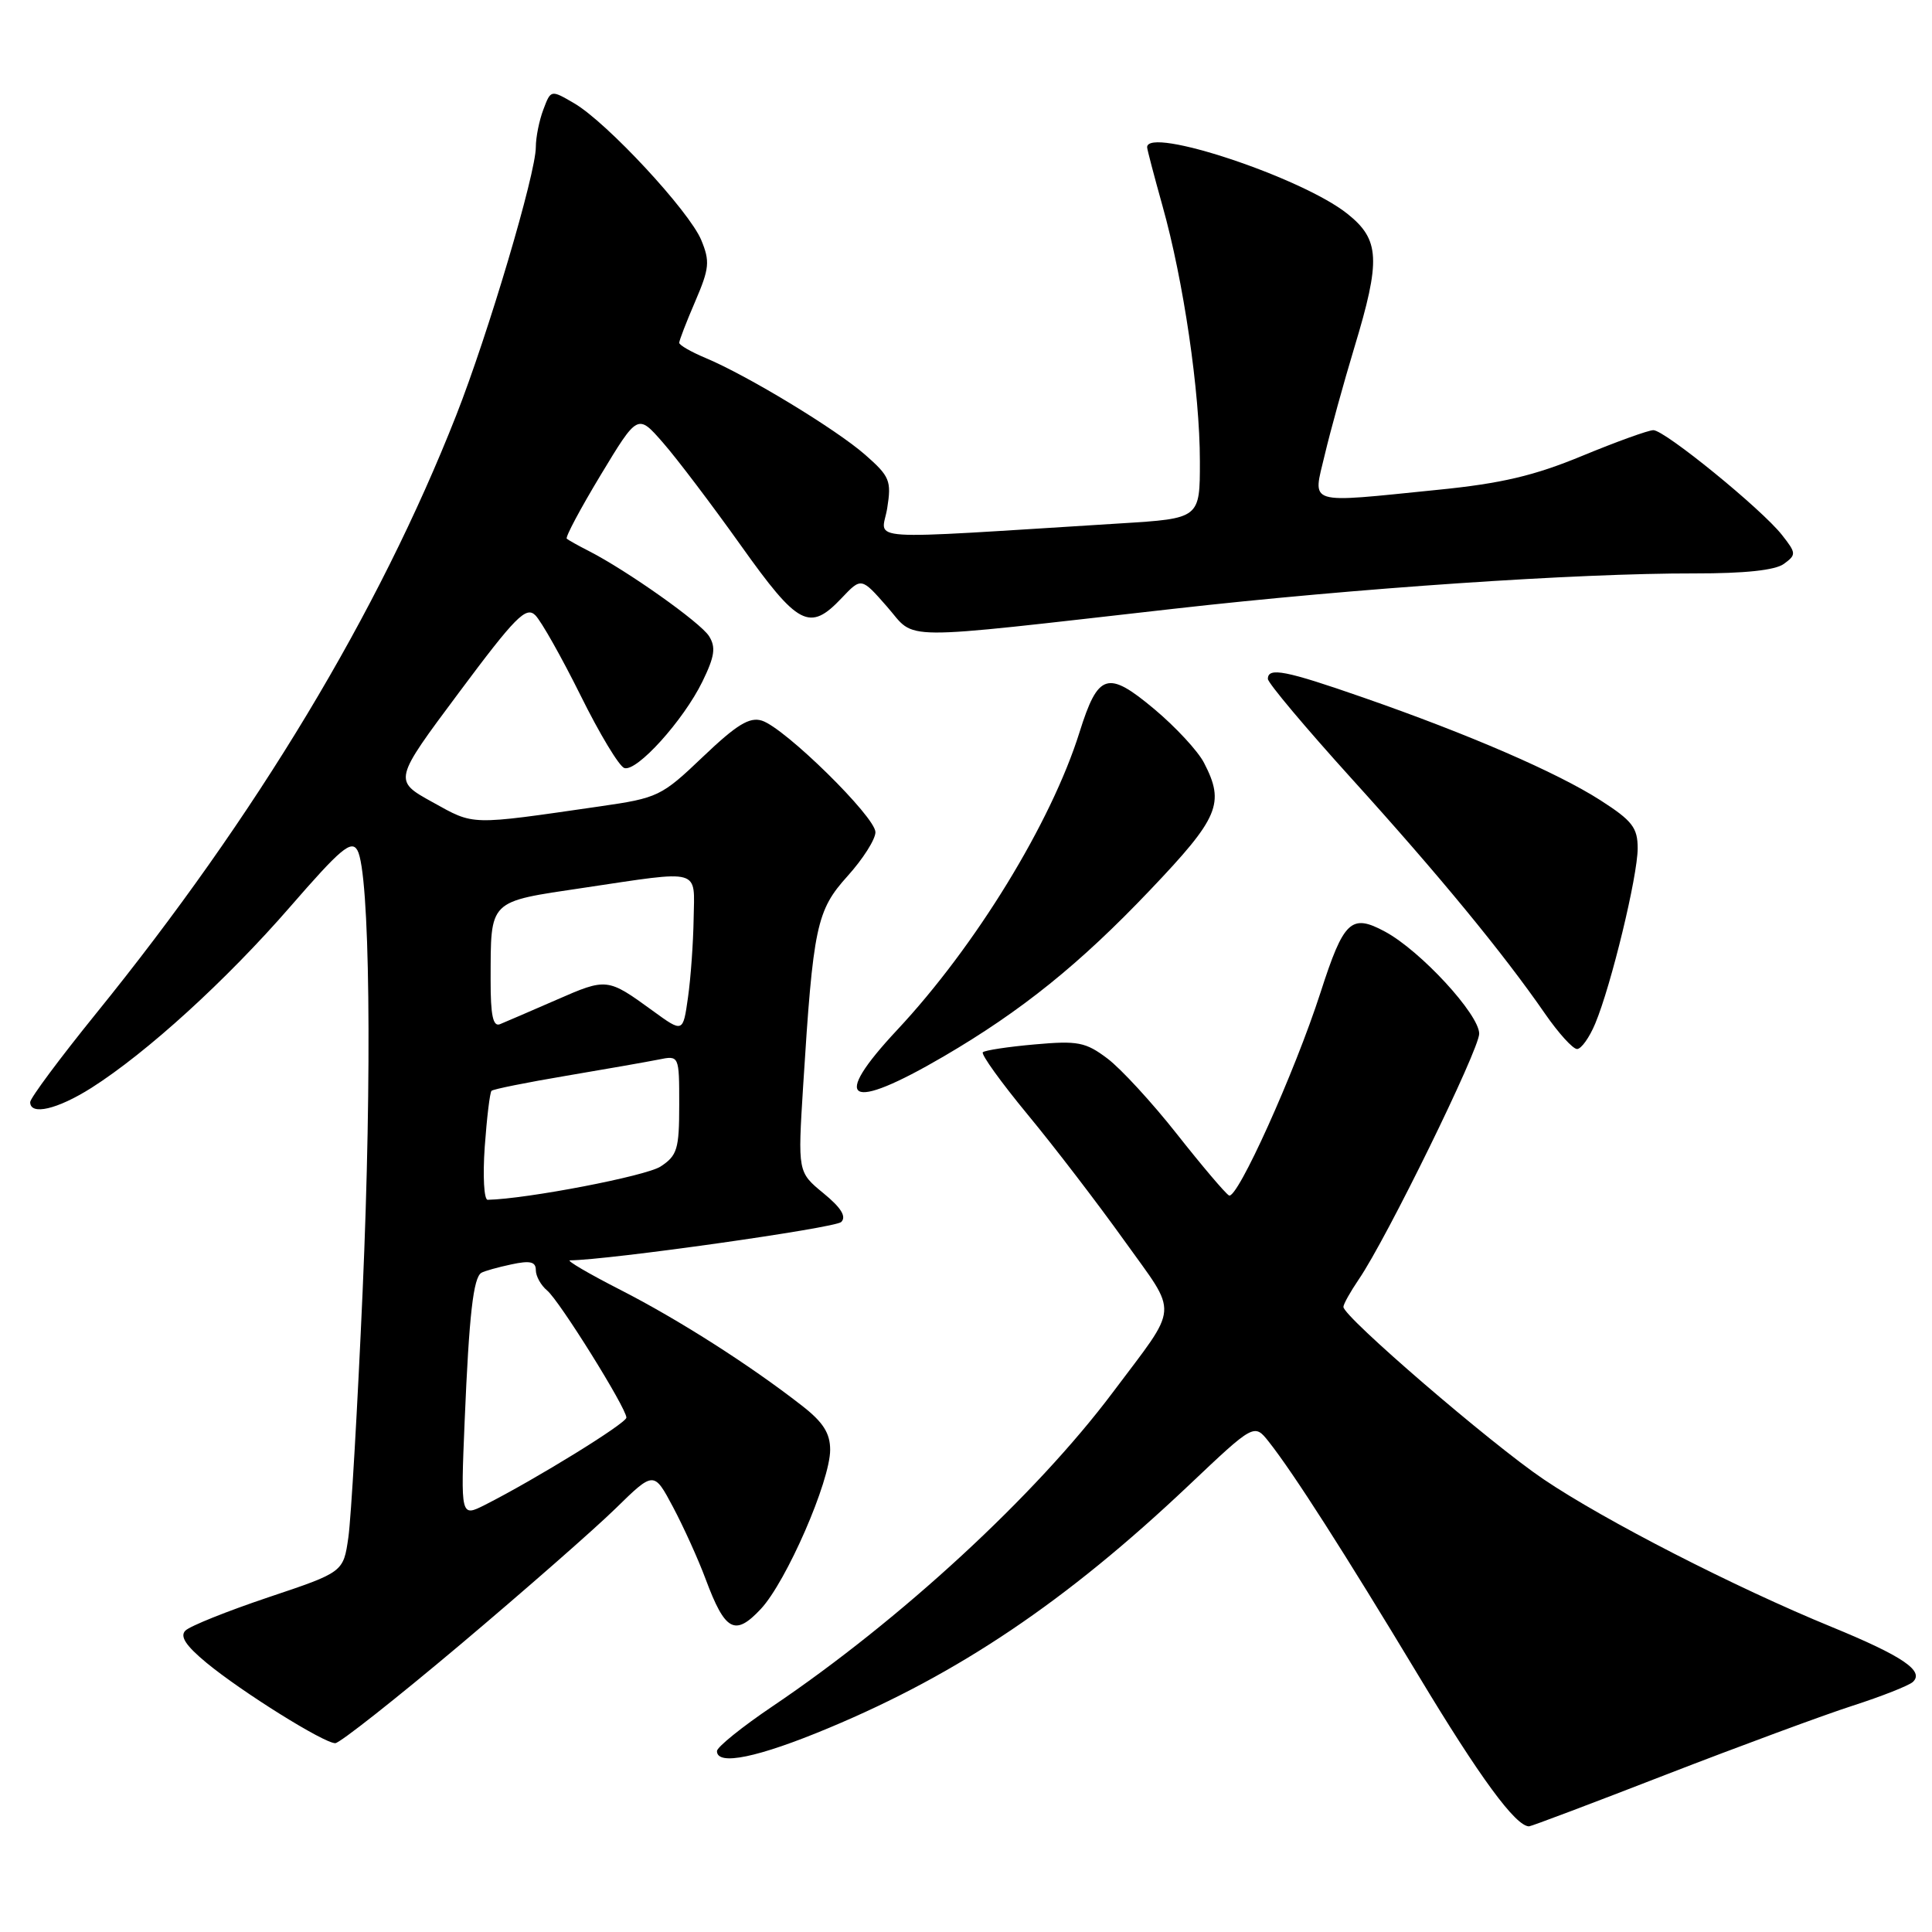 <?xml version="1.0" encoding="UTF-8" standalone="no"?>
<!DOCTYPE svg PUBLIC "-//W3C//DTD SVG 1.1//EN" "http://www.w3.org/Graphics/SVG/1.1/DTD/svg11.dtd" >
<svg xmlns="http://www.w3.org/2000/svg" xmlns:xlink="http://www.w3.org/1999/xlink" version="1.1" viewBox="0 0 256 256">
 <g >
 <path fill="currentColor"
d=" M 220.80 235.13 C 230.54 231.36 241.65 227.25 245.50 226.01 C 249.35 224.77 252.93 223.35 253.46 222.87 C 255.03 221.42 252.11 219.44 242.71 215.58 C 229.87 210.32 212.58 201.45 204.53 196.01 C 197.53 191.28 177.99 174.46 178.01 173.17 C 178.01 172.80 178.94 171.15 180.06 169.50 C 183.73 164.14 196.00 139.08 196.00 136.97 C 196.00 134.41 188.23 125.98 183.53 123.45 C 179.04 121.03 178.06 121.94 174.98 131.50 C 171.54 142.15 163.91 159.06 162.84 158.40 C 162.32 158.08 159.22 154.42 155.94 150.26 C 152.66 146.10 148.52 141.60 146.74 140.26 C 143.85 138.08 142.81 137.88 137.11 138.39 C 133.59 138.70 130.50 139.17 130.23 139.43 C 129.97 139.70 132.65 143.42 136.19 147.71 C 139.73 151.99 145.48 159.50 148.97 164.38 C 156.20 174.49 156.34 172.64 147.45 184.50 C 137.20 198.16 119.35 214.63 102.37 226.09 C 98.32 228.82 95.00 231.50 95.00 232.03 C 95.00 234.01 100.44 232.89 109.83 228.96 C 127.03 221.78 141.30 212.16 157.50 196.83 C 166.19 188.60 166.19 188.60 168.13 191.05 C 171.37 195.15 178.13 205.72 187.94 222.00 C 196.06 235.50 200.83 242.00 202.61 242.00 C 202.89 242.00 211.07 238.91 220.80 235.13 Z  M 61.00 217.91 C 69.53 210.72 78.78 202.61 81.57 199.88 C 86.64 194.92 86.64 194.92 89.19 199.71 C 90.59 202.35 92.53 206.63 93.50 209.24 C 96.08 216.16 97.38 216.87 100.82 213.19 C 104.20 209.57 110.00 196.26 110.00 192.11 C 110.00 189.90 109.07 188.44 106.25 186.25 C 99.35 180.87 89.91 174.85 82.20 170.91 C 77.99 168.76 74.99 167.00 75.53 167.00 C 80.58 166.97 110.67 162.72 111.47 161.92 C 112.18 161.20 111.45 160.02 109.10 158.10 C 105.71 155.31 105.71 155.31 106.42 143.91 C 107.75 122.72 108.19 120.64 112.31 116.08 C 114.34 113.83 116.00 111.22 116.00 110.27 C 116.00 108.24 104.01 96.46 100.96 95.49 C 99.32 94.97 97.62 96.01 93.16 100.26 C 87.65 105.52 87.19 105.74 79.48 106.85 C 62.04 109.37 62.92 109.39 57.31 106.29 C 52.12 103.42 52.12 103.42 60.81 91.77 C 68.30 81.72 69.70 80.31 70.93 81.52 C 71.71 82.29 74.41 87.08 76.93 92.15 C 79.44 97.23 82.05 101.56 82.73 101.77 C 84.39 102.29 90.55 95.47 93.07 90.32 C 94.70 86.98 94.88 85.77 93.95 84.29 C 92.82 82.49 83.09 75.60 78.00 73.00 C 76.62 72.30 75.32 71.57 75.10 71.38 C 74.88 71.19 76.91 67.39 79.60 62.93 C 84.50 54.82 84.50 54.82 87.85 58.66 C 89.70 60.77 94.33 66.89 98.15 72.25 C 105.77 82.96 107.27 83.74 111.52 79.25 C 114.13 76.50 114.13 76.50 117.54 80.39 C 121.51 84.92 118.09 84.89 155.50 80.67 C 179.64 77.94 208.90 75.95 224.56 75.98 C 231.19 75.99 235.22 75.56 236.37 74.72 C 238.04 73.50 238.02 73.30 236.11 70.87 C 233.42 67.45 220.59 57.00 219.08 57.00 C 218.42 57.00 214.19 58.53 209.66 60.40 C 203.31 63.03 198.96 64.06 190.55 64.90 C 172.86 66.68 173.94 67.02 175.54 60.25 C 176.29 57.09 178.05 50.71 179.45 46.07 C 182.98 34.42 182.84 31.76 178.54 28.33 C 172.52 23.52 152.00 16.71 152.00 19.51 C 152.00 19.79 152.92 23.28 154.03 27.26 C 156.82 37.17 158.99 51.96 158.99 61.10 C 159.00 68.70 159.00 68.70 148.50 69.35 C 113.21 71.54 116.85 71.77 117.56 67.34 C 118.14 63.70 117.90 63.12 114.64 60.26 C 110.79 56.88 99.02 49.74 93.46 47.42 C 91.56 46.62 90.00 45.73 90.00 45.42 C 90.00 45.12 90.95 42.65 92.12 39.94 C 94.00 35.56 94.09 34.64 92.92 31.81 C 91.32 27.96 80.42 16.22 76.09 13.69 C 72.99 11.88 72.99 11.88 72.00 14.51 C 71.45 15.95 71.00 18.19 71.00 19.49 C 71.00 22.99 64.68 44.29 60.44 55.06 C 50.16 81.19 33.93 108.14 12.71 134.32 C 7.92 140.24 4.00 145.51 4.00 146.04 C 4.00 147.84 7.60 147.00 12.11 144.15 C 19.46 139.48 29.97 129.91 38.46 120.14 C 45.14 112.45 46.56 111.25 47.36 112.67 C 49.01 115.62 49.32 142.13 48.05 171.10 C 47.37 186.50 46.52 201.18 46.16 203.71 C 45.50 208.32 45.50 208.32 35.56 211.65 C 30.09 213.49 25.14 215.47 24.56 216.07 C 23.81 216.83 24.63 218.07 27.35 220.32 C 32.05 224.20 42.96 231.01 44.43 230.98 C 45.02 230.97 52.47 225.09 61.00 217.91 Z  M 125.06 139.97 C 135.37 133.94 143.07 127.74 152.38 117.95 C 161.53 108.34 162.33 106.46 159.54 101.08 C 158.74 99.52 155.76 96.31 152.94 93.95 C 146.76 88.78 145.51 89.17 143.04 97.03 C 139.29 109.00 129.27 125.36 118.90 136.45 C 109.94 146.03 112.35 147.40 125.06 139.97 Z  M 211.38 135.62 C 213.49 130.58 217.00 116.08 217.00 112.41 C 217.00 109.67 216.29 108.75 212.05 106.03 C 206.32 102.36 194.67 97.31 180.65 92.43 C 170.32 88.83 168.00 88.38 168.00 89.96 C 168.00 90.49 173.01 96.45 179.13 103.21 C 190.66 115.94 199.16 126.27 204.73 134.33 C 206.51 136.90 208.41 139.00 208.97 139.00 C 209.52 139.00 210.61 137.48 211.38 135.62 Z  M 61.57 188.27 C 62.16 174.19 62.72 169.28 63.79 168.65 C 64.18 168.42 65.96 167.92 67.75 167.54 C 70.25 167.00 71.00 167.18 71.00 168.30 C 71.00 169.10 71.67 170.31 72.50 171.00 C 74.13 172.35 83.00 186.58 83.00 187.84 C 83.00 188.59 70.98 196.00 64.27 199.40 C 61.04 201.03 61.04 201.03 61.57 188.27 Z  M 64.23 151.96 C 64.51 148.09 64.91 144.75 65.13 144.54 C 65.35 144.32 69.79 143.43 75.01 142.55 C 80.23 141.67 85.74 140.70 87.25 140.40 C 90.00 139.84 90.00 139.84 90.00 146.40 C 90.00 152.27 89.74 153.12 87.53 154.57 C 85.62 155.83 69.81 158.87 64.62 158.98 C 64.13 158.99 63.96 155.83 64.23 151.96 Z  M 86.50 133.94 C 80.49 129.57 80.41 129.56 73.72 132.49 C 70.30 133.98 66.94 135.43 66.25 135.71 C 65.33 136.08 65.00 134.55 65.01 129.86 C 65.04 119.11 64.60 119.54 77.33 117.64 C 93.10 115.29 92.02 114.99 91.91 121.75 C 91.86 124.91 91.53 129.60 91.16 132.18 C 90.50 136.85 90.50 136.85 86.50 133.94 Z "/>
</g>
</svg>